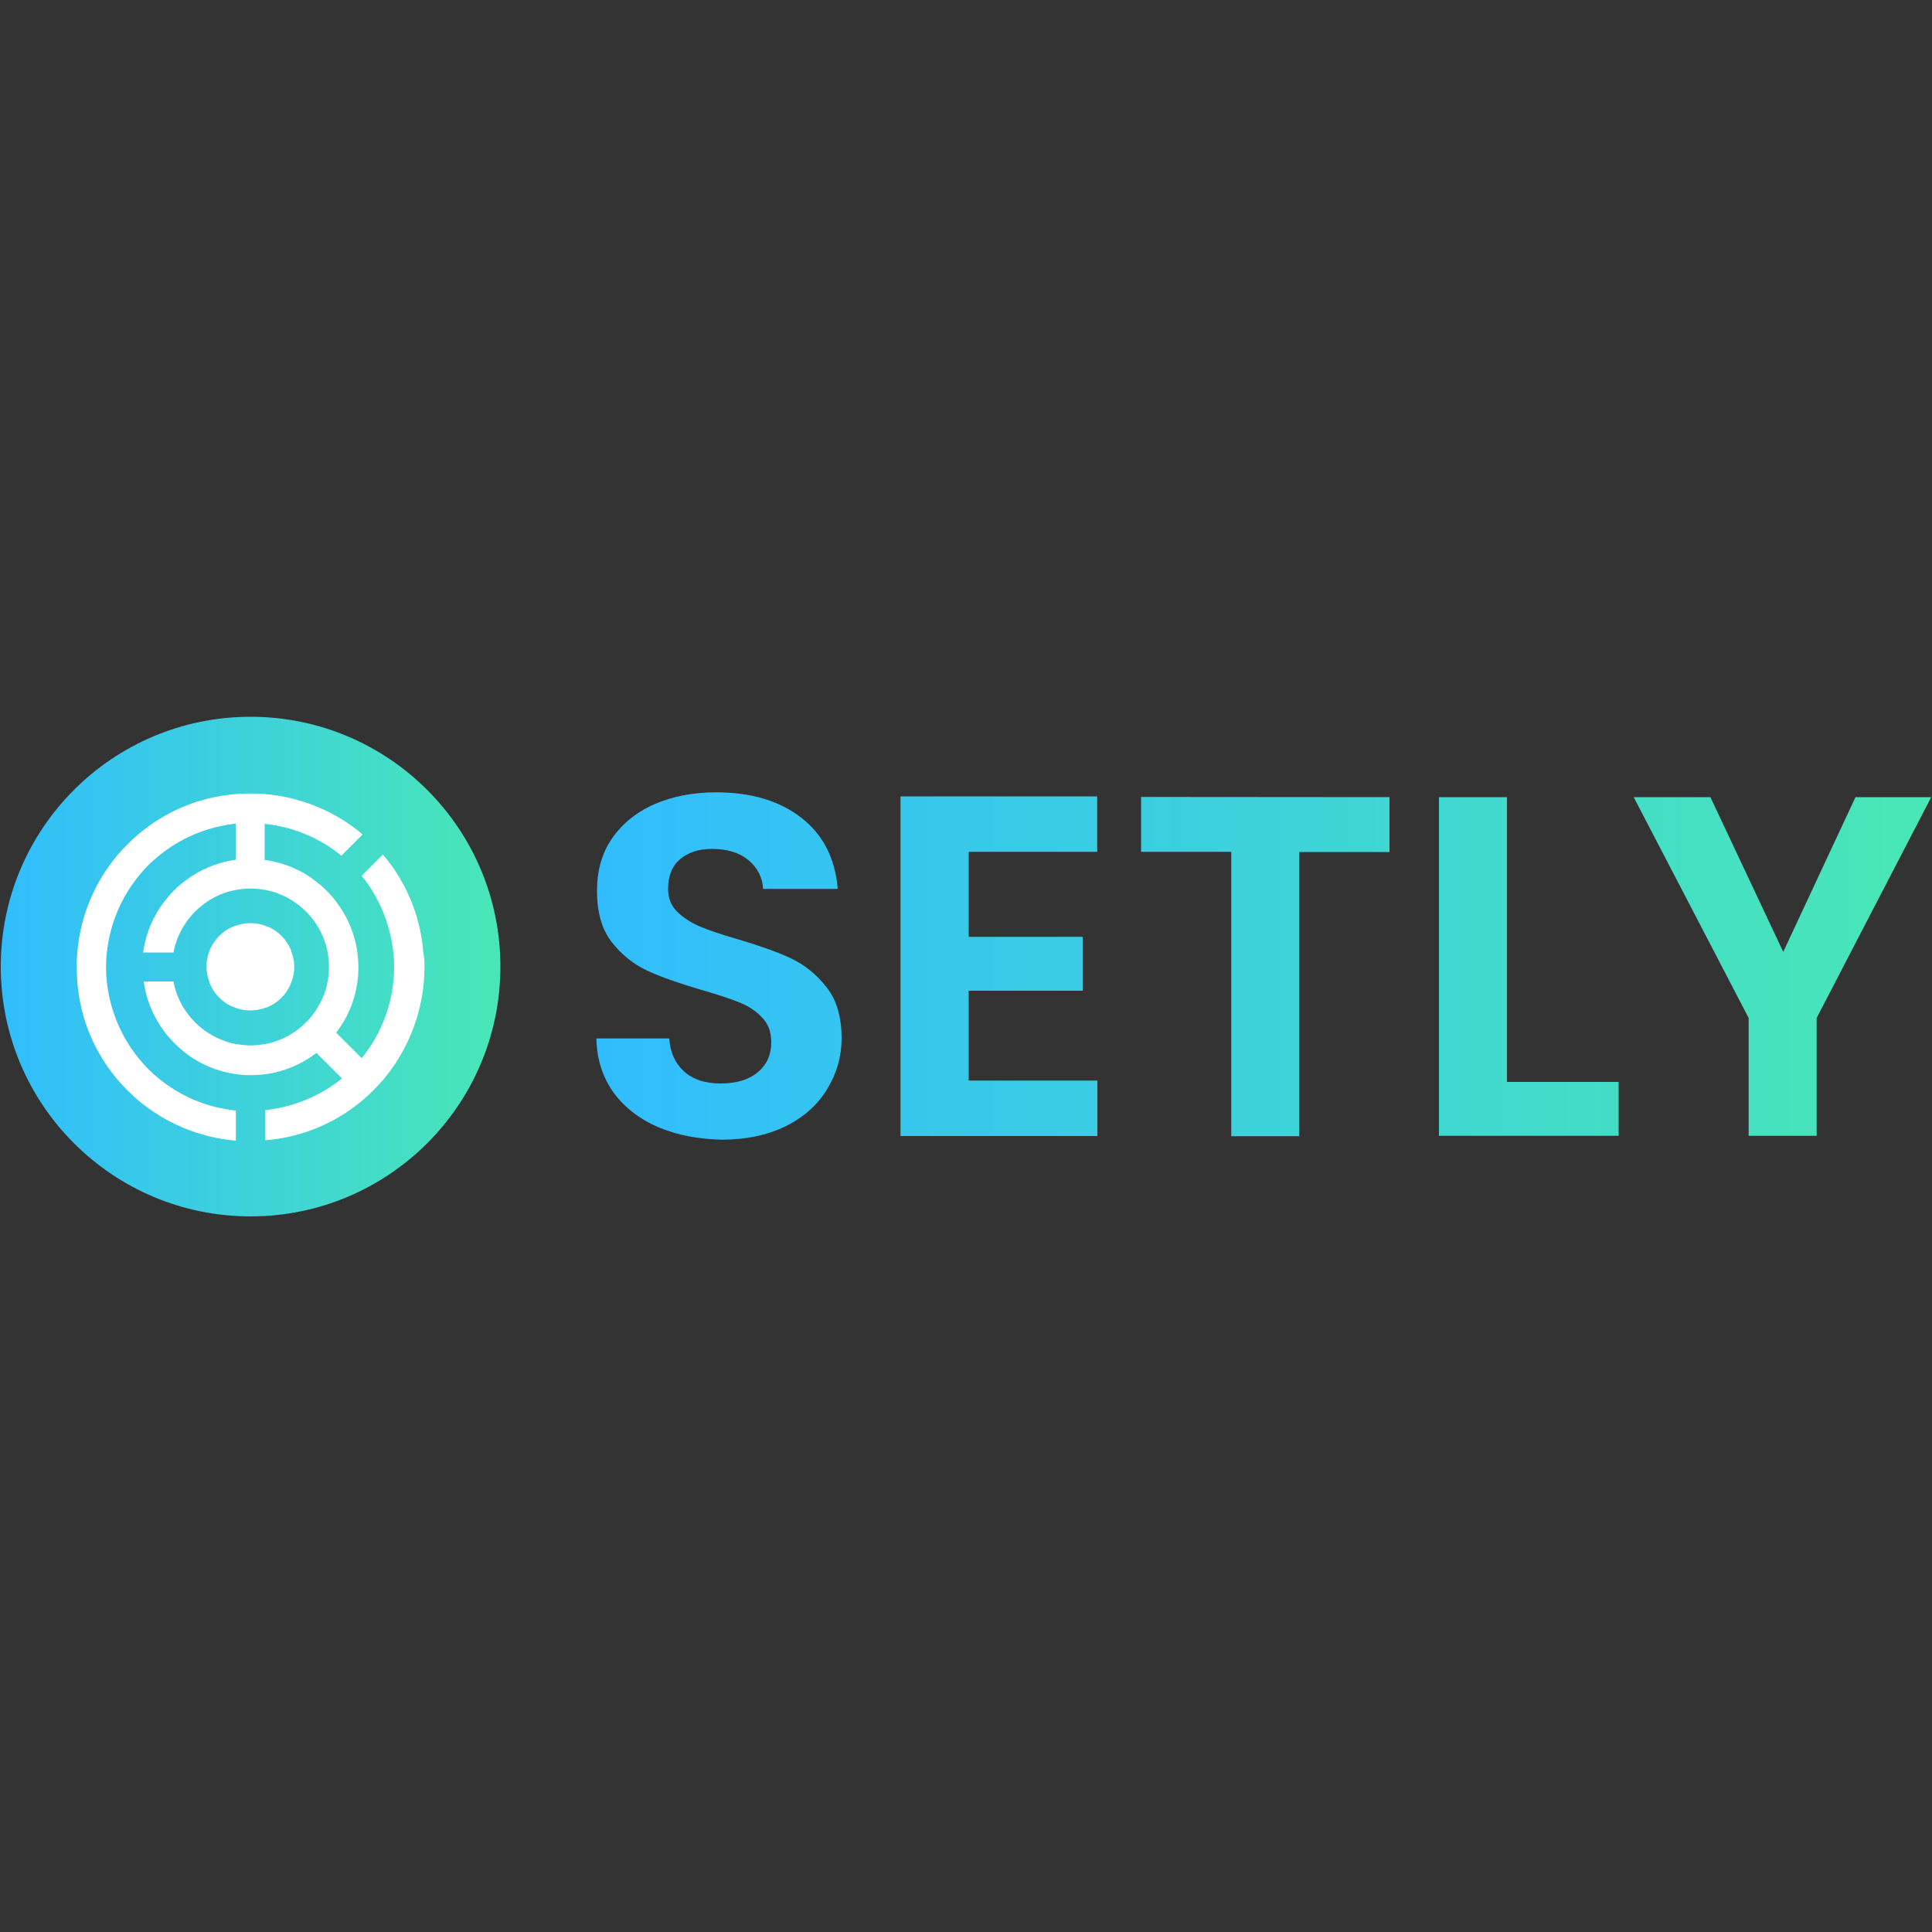 <?xml version="1.0" encoding="utf-8"?>
<!-- Generator: Adobe Illustrator 27.6.1, SVG Export Plug-In . SVG Version: 6.00 Build 0)  -->
<svg version="1.1" id="Layer_1" xmlns="http://www.w3.org/2000/svg" xmlns:xlink="http://www.w3.org/1999/xlink" x="0px" y="0px"
	 viewBox="0 0 1000 1000" style="enable-background:new 0 0 1000 1000;" xml:space="preserve">
<rect x="0" y="0" width="1000" height="1000" fill="#333333" stroke="none"/>
<style type="text/css">
	.st0{fill:url(#SVGID_1_);}
	.st1{fill:#FFFFFF;}
	.st2{fill:url(#SVGID_00000101070523519545650200000005023630347110782135_);}
</style>
<g id="Layer_1_00000104703545395544684090000002895906362804713098_">
</g>
<g>
	<g>
		
			<linearGradient id="SVGID_1_" gradientUnits="userSpaceOnUse" x1="0.395" y1="-483.7" x2="258.983" y2="-483.7" gradientTransform="matrix(1 0 0 1 0 984)">
			<stop  offset="0" style="stop-color:#31BDFD"/>
			<stop  offset="1" style="stop-color:#49E7B6"/>
		</linearGradient>
		<circle class="st0" cx="129.7" cy="500.3" r="129.3"/>
		<g>
			<g>
				<g>
					<path class="st1" d="M219.7,500.4c0,2.5-0.1,5-0.3,7.5c-1.6,19.2-9.2,36.8-20.9,50.8c-3.3,3.8-6.8,7.3-10.6,10.6
						c-13.9,11.8-31.4,19.4-50.6,20.9v-15.6c14.9-1.6,28.7-7.5,39.7-16.4l-13.2-13.2c-7.6,5.8-16.6,9.7-26.4,11
						c-2.5,0.3-5,0.5-7.5,0.5c-2.5,0-5-0.1-7.5-0.5c-9.8-1.3-19-5.2-26.4-11c-3.9-3-7.6-6.7-10.6-10.6c-5.8-7.6-9.7-16.6-11-26.4
						h15.4c1,5.6,3.3,11,6.4,15.4c2.9,4.2,6.4,7.7,10.6,10.6c4.6,3.1,9.8,5.4,15.4,6.4c2.5,0.4,5,0.7,7.5,0.7c2.6,0,5.1-0.3,7.5-0.7
						c5.6-1,11-3.3,15.4-6.4c4.2-2.9,7.7-6.4,10.6-10.6c3.1-4.6,5.4-9.8,6.4-15.4c0.4-2.5,0.7-5,0.7-7.5c0-2.6-0.3-5.1-0.7-7.5
						c-1-5.6-3.3-10.9-6.4-15.4c-2.9-4.2-6.4-7.7-10.6-10.6c-4.6-3.1-9.8-5.4-15.4-6.4c-2.5-0.4-5-0.7-7.5-0.7
						c-2.6,0-5.1,0.3-7.5,0.7c-5.6,1-11,3.3-15.4,6.4c-4.2,2.9-7.7,6.4-10.6,10.6c-3.1,4.6-5.4,9.8-6.4,15.4H74.1
						c1.3-9.8,5.2-19,11-26.4c3-3.9,6.5-7.6,10.6-10.6c7.6-5.8,16.6-9.7,26.4-11v-18.7c-14.9,1.6-28.7,7.5-39.7,16.5
						c-3.9,3.1-7.5,6.7-10.6,10.6c-9,11-14.9,24.7-16.5,39.7c-0.3,2.5-0.4,5-0.4,7.5c0,2.5,0.1,5,0.4,7.5
						c1.6,14.9,7.5,28.7,16.5,39.7c3.1,3.9,6.7,7.5,10.6,10.6c11,9,24.7,14.9,39.7,16.4v15.6c-19.2-1.6-36.8-9.3-50.6-20.9
						c-3.8-3.3-7.3-6.8-10.6-10.6c-11.8-13.9-19.4-31.4-20.9-50.8c-0.1-2.5-0.3-5-0.3-7.5c0-2.5,0.1-5,0.3-7.5
						c1.6-19.2,9.2-36.8,20.9-50.6c3.3-3.8,6.8-7.3,10.6-10.6c13.9-11.8,31.4-19.4,50.6-20.9c2.5-0.1,5-0.3,7.5-0.3s5,0.1,7.5,0.3
						c19.2,1.6,36.8,9.2,50.6,20.9l-11,11c-11-9-24.7-14.9-39.7-16.5v18.7c9.8,1.3,19,5.2,26.4,11c3.9,3,7.6,6.5,10.6,10.6
						c5.8,7.6,9.7,16.6,11,26.4c0.3,2.5,0.5,5,0.5,7.5c0,2.5-0.1,5-0.5,7.5c-1.3,9.8-5.2,19-11,26.4l13.2,13.2
						c9-11,14.9-24.7,16.4-39.7c0.3-2.5,0.4-5,0.4-7.5c0-2.5-0.1-5-0.4-7.5c-1.6-14.9-7.5-28.7-16.4-39.7l11-11
						c11.8,13.9,19.4,31.4,20.9,50.6C219.6,495.5,219.7,497.9,219.7,500.4z"/>
				</g>
				<g>
					<path class="st1" d="M152.3,500.3c0,2.6-0.4,5.1-1.3,7.5c-0.3,0.8-0.7,1.6-0.9,2.4l0,0c-2.2,4.6-6,8.4-10.6,10.6
						c-0.8,0.4-1.6,0.7-2.4,0.9c-2.4,0.8-4.8,1.3-7.5,1.3c-2.6,0-5.1-0.4-7.5-1.3c-0.8-0.3-1.6-0.7-2.4-0.9
						c-4.6-2.2-8.4-6-10.6-10.6c-0.4-0.8-0.7-1.6-0.9-2.4c-0.8-2.4-1.3-4.8-1.3-7.5c0-2.6,0.4-5.1,1.3-7.5c0.3-0.8,0.5-1.6,0.9-2.2
						c2.2-4.6,6-8.4,10.6-10.6c0.8-0.4,1.6-0.7,2.4-0.9c2.4-0.8,4.8-1.3,7.5-1.3c2.6,0,5.1,0.4,7.5,1.3c0.8,0.3,1.6,0.7,2.4,0.9
						c4.6,2.2,8.4,6,10.6,10.6c0.4,0.8,0.7,1.6,0.9,2.4C151.8,495.2,152.3,497.7,152.3,500.3z"/>
				</g>
			</g>
		</g>
	</g>
	
		<linearGradient id="SVGID_00000017474866232397832970000017359017647266273411_" gradientUnits="userSpaceOnUse" x1="308.68" y1="-483.928" x2="999.605" y2="-483.928" gradientTransform="matrix(1 0 0 1 0 984)">
		<stop  offset="0" style="stop-color:#31BDFD"/>
		<stop  offset="1" style="stop-color:#49E7B6"/>
	</linearGradient>
	<path style="fill:url(#SVGID_00000017474866232397832970000017359017647266273411_);" d="M340.7,583.4c-9.8-4.2-17.6-10.3-23.2-18
		c-5.6-7.9-8.6-17.1-8.8-27.9h37.7c0.5,7.2,3,12.8,7.6,17s10.9,6.3,18.9,6.3c8.2,0,14.7-1.9,19.3-5.8c4.7-3.9,7-9.1,7-15.5
		c0-5.2-1.5-9.5-4.7-12.8c-3.2-3.4-7.1-6-11.9-7.9c-4.7-1.9-11.4-4.1-19.8-6.5c-11.4-3.4-20.7-6.6-27.8-9.9s-13.2-8.2-18.4-14.8
		c-5.1-6.6-7.6-15.5-7.6-26.5c0-10.4,2.5-19.4,7.7-27c5.2-7.6,12.6-13.7,21.9-17.8c9.4-4.1,20.1-6.2,32.1-6.2
		c18,0,32.9,4.4,44.1,13.2c11.3,8.8,17.5,21.1,18.8,36.8H395c-0.4-6-2.9-11-7.6-14.9c-4.7-3.9-11-5.8-18.9-5.8
		c-6.9,0-12.3,1.8-16.5,5.3c-4.1,3.5-6.2,8.6-6.2,15.4c0,4.7,1.5,8.6,4.6,11.7c3,3,7,5.6,11.5,7.6c4.6,1.9,11,4.2,19.5,6.6
		c11.4,3.4,20.7,6.6,27.9,10c7.2,3.4,13.4,8.4,18.6,15.1c5.2,6.6,7.7,15.5,7.7,26.4c0,9.4-2.5,18-7.4,26.1
		c-4.8,8-11.9,14.5-21.3,19.2c-9.4,4.7-20.6,7.1-33.4,7.1C361.6,589.6,350.5,587.6,340.7,583.4z M501.4,440.9v44h59v27.9h-59v46.5
		h66.6V588H466.1V412.2h101.8v28.7H501.4L501.4,440.9z M719.2,412.6V441h-46.7v147.1h-35.2V440.9h-46.7v-28.4L719.2,412.6
		L719.2,412.6z M780.1,560h57.7v27.9h-93V412.6h35.2V560z M999.6,412.6l-59.3,114.3v61h-35.2v-61l-59.5-114.3h39.7l37.7,80.1
		l37.4-80.1H999.6z"/>
</g>
</svg>

